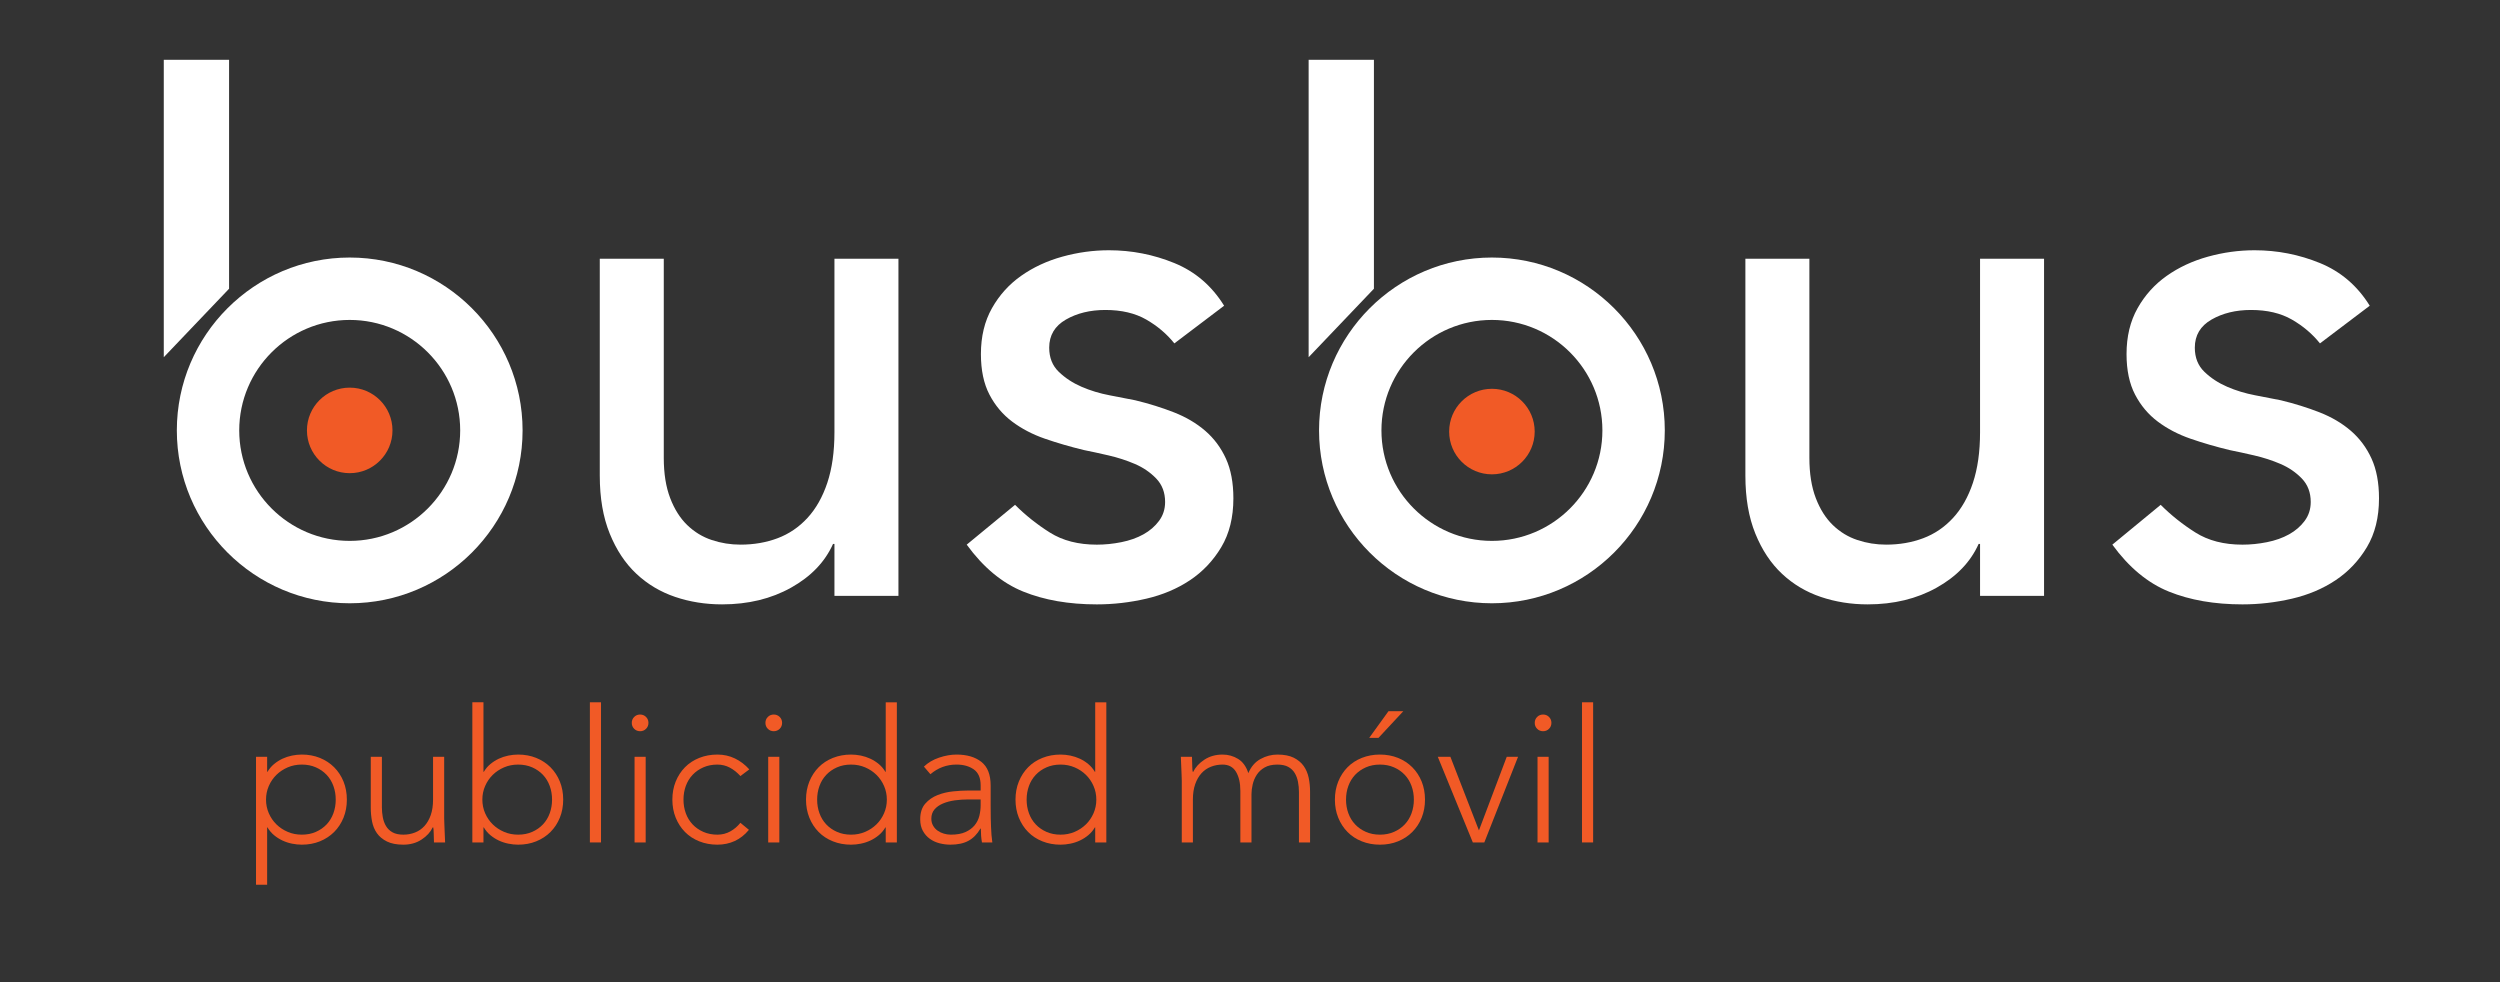 <svg enable-background="new 0 0 504 198" height="198" viewBox="0 0 504 198" width="504" xmlns="http://www.w3.org/2000/svg" xmlns:xlink="http://www.w3.org/1999/xlink"><rect x="0" y="0" width="504" height="198" fill="#333333" stroke="none"/><clipPath id="a"><path d="m33.018 12.057h446.588v166.3h-446.588z"/></clipPath><clipPath id="b"><path d="m33.018 12.057h446.588v166.3h-446.588z"/></clipPath><clipPath id="c"><path d="m33.018 12.057h446.588v166.3h-446.588z"/></clipPath><clipPath id="d"><path d="m33.018 12.057h446.588v166.3h-446.588z"/></clipPath><path clip-path="url(#a)" d="m181.126 120.122h-12.902v-10.466h-.286c-1.627 3.634-4.444 6.572-8.459 8.816-4.015 2.245-8.65 3.37-13.906 3.37-3.348 0-6.5-.502-9.462-1.506-2.964-1.003-5.569-2.555-7.813-4.659-2.247-2.101-4.039-4.803-5.376-8.1-1.34-3.297-2.007-7.191-2.007-11.684v-43.726h12.902v40.141c0 3.155.431 5.857 1.29 8.101.859 2.247 2.008 4.063 3.441 5.447 1.433 1.387 3.082 2.391 4.945 3.011 1.864.623 3.8.932 5.806.932 2.675 0 5.162-.43 7.455-1.29 2.294-.861 4.301-2.222 6.022-4.086 1.72-1.864 3.057-4.229 4.014-7.097.954-2.867 1.434-6.259 1.434-10.178v-34.981h12.902z" fill="#fff"/><path clip-path="url(#a)" d="m236.751 69.228c-1.53-1.912-3.419-3.513-5.662-4.803-2.248-1.29-4.996-1.936-8.244-1.936-3.06 0-5.712.646-7.957 1.936-2.246 1.29-3.368 3.178-3.368 5.662 0 2.007.645 3.634 1.935 4.875 1.291 1.244 2.819 2.247 4.588 3.011 1.769.766 3.656 1.339 5.663 1.721s3.728.715 5.161 1.003c2.771.669 5.376 1.482 7.812 2.437 2.438.956 4.539 2.2 6.309 3.727 1.768 1.53 3.154 3.394 4.157 5.591 1.004 2.2 1.506 4.875 1.506 8.029 0 3.823-.813 7.096-2.438 9.82-1.627 2.724-3.727 4.945-6.308 6.667-2.581 1.72-5.52 2.964-8.816 3.727-3.299.765-6.62 1.147-9.965 1.147-5.641 0-10.586-.86-14.838-2.581-4.254-1.72-8.053-4.873-11.396-9.462l9.747-8.028c2.103 2.104 4.445 3.967 7.025 5.592s5.735 2.437 9.462 2.437c1.624 0 3.273-.165 4.947-.502 1.67-.333 3.153-.859 4.442-1.576 1.291-.717 2.342-1.624 3.155-2.724.812-1.098 1.219-2.366 1.219-3.799 0-1.912-.599-3.488-1.793-4.732-1.195-1.241-2.63-2.222-4.301-2.938-1.673-.717-3.439-1.291-5.304-1.72-1.864-.431-3.513-.789-4.947-1.076-2.771-.667-5.399-1.433-7.885-2.294-2.486-.86-4.683-2.007-6.594-3.44-1.912-1.434-3.441-3.248-4.587-5.448-1.148-2.198-1.722-4.921-1.722-8.173 0-3.534.739-6.616 2.223-9.246 1.48-2.628 3.439-4.802 5.878-6.523 2.437-1.72 5.208-3.01 8.314-3.871 3.104-.86 6.236-1.29 9.392-1.29 4.587 0 8.981.86 13.188 2.581 4.205 1.72 7.549 4.587 10.035 8.602z" fill="#fff"/><path clip-path="url(#a)" d="m412.081 120.122h-12.902v-10.466h-.287c-1.627 3.634-4.443 6.572-8.459 8.816-4.014 2.245-8.649 3.37-13.905 3.37-3.347 0-6.5-.502-9.462-1.506-2.963-1.003-5.569-2.555-7.813-4.659-2.247-2.101-4.039-4.803-5.376-8.1-1.34-3.297-2.007-7.191-2.007-11.684v-43.726h12.902v40.141c0 3.155.431 5.857 1.29 8.101.86 2.247 2.008 4.063 3.441 5.447 1.433 1.387 3.082 2.391 4.945 3.011 1.864.623 3.8.932 5.807.932 2.674 0 5.161-.43 7.454-1.29 2.294-.861 4.301-2.222 6.022-4.086 1.72-1.864 3.057-4.229 4.014-7.097.954-2.867 1.434-6.259 1.434-10.178v-34.981h12.902z" fill="#fff"/><path clip-path="url(#a)" d="m467.706 69.228c-1.53-1.912-3.419-3.513-5.663-4.803-2.246-1.29-4.995-1.936-8.243-1.936-3.061 0-5.712.646-7.956 1.936-2.247 1.29-3.369 3.178-3.369 5.662 0 2.007.645 3.634 1.936 4.875 1.289 1.244 2.818 2.247 4.587 3.011 1.769.766 3.656 1.339 5.663 1.721s3.728.715 5.161 1.003c2.77.669 5.376 1.482 7.812 2.437 2.438.956 4.54 2.2 6.31 3.727 1.768 1.53 3.154 3.394 4.157 5.591 1.004 2.2 1.506 4.875 1.506 8.029 0 3.823-.813 7.096-2.438 9.82-1.626 2.724-3.726 4.945-6.308 6.667-2.58 1.72-5.519 2.964-8.816 3.727-3.298.765-6.619 1.147-9.964 1.147-5.641 0-10.586-.86-14.838-2.581-4.254-1.72-8.053-4.873-11.396-9.462l9.747-8.028c2.103 2.104 4.445 3.967 7.025 5.592 2.581 1.625 5.735 2.437 9.462 2.437 1.624 0 3.273-.165 4.946-.502 1.671-.333 3.154-.859 4.443-1.576 1.291-.717 2.342-1.624 3.155-2.724.812-1.098 1.218-2.366 1.218-3.799 0-1.912-.598-3.488-1.792-4.732-1.195-1.241-2.63-2.222-4.301-2.938-1.673-.717-3.439-1.291-5.303-1.72-1.865-.431-3.514-.789-4.947-1.076-2.772-.667-5.4-1.433-7.886-2.294-2.485-.86-4.683-2.007-6.594-3.44-1.913-1.434-3.441-3.248-4.587-5.448-1.148-2.198-1.722-4.921-1.722-8.173 0-3.534.739-6.616 2.223-9.246 1.48-2.628 3.439-4.802 5.878-6.523 2.437-1.72 5.208-3.01 8.314-3.871 3.105-.86 6.236-1.29 9.392-1.29 4.587 0 8.981.86 13.188 2.581 4.205 1.72 7.549 4.587 10.035 8.602z" fill="#fff"/><path clip-path="url(#a)" d="m70.502 64.498c-12.282 0-22.274 9.991-22.274 22.272 0 12.282 9.992 22.273 22.274 22.273 12.281 0 22.273-9.991 22.273-22.273.001-12.281-9.991-22.272-22.273-22.272m0 57.124c-19.217 0-34.852-15.635-34.852-34.852 0-19.216 15.635-34.851 34.852-34.851 19.216 0 34.851 15.635 34.851 34.851.001 19.217-15.634 34.852-34.851 34.852" fill="#fff"/><path clip-path="url(#a)" d="m300.77 64.498c-12.28 0-22.271 9.991-22.271 22.272 0 12.282 9.991 22.273 22.271 22.273 12.282 0 22.274-9.991 22.274-22.273 0-12.281-9.992-22.272-22.274-22.272m0 57.124c-19.216 0-34.85-15.635-34.85-34.852 0-19.216 15.634-34.851 34.85-34.851 19.218 0 34.853 15.635 34.853 34.851-.001 19.217-15.636 34.852-34.853 34.852" fill="#fff"/><g fill="#f15a26"><path clip-path="url(#a)" d="m53.631 161.203c0 .971.187 1.887.56 2.746.375.861.885 1.607 1.533 2.244.648.635 1.407 1.139 2.279 1.512.873.375 1.819.561 2.841.561 1.047 0 1.993-.186 2.84-.561.847-.373 1.57-.877 2.168-1.512.598-.637 1.052-1.383 1.364-2.244.311-.859.467-1.775.467-2.746 0-.973-.156-1.887-.467-2.746-.312-.861-.766-1.607-1.364-2.244-.598-.635-1.321-1.139-2.168-1.512-.847-.375-1.793-.562-2.84-.562-1.022 0-1.968.188-2.841.562-.872.373-1.631.877-2.279 1.512-.648.637-1.158 1.383-1.533 2.244-.373.859-.56 1.773-.56 2.746m-2.018-8.633h2.242v3.027h.075c.349-.598.785-1.113 1.308-1.551.523-.436 1.09-.797 1.7-1.084.611-.287 1.252-.498 1.925-.635.672-.137 1.333-.207 1.981-.207 1.32 0 2.535.225 3.644.674s2.067 1.078 2.878 1.887c.809.811 1.438 1.77 1.887 2.877.448 1.109.673 2.324.673 3.645 0 1.322-.225 2.535-.673 3.645-.449 1.107-1.078 2.068-1.887 2.877-.811.811-1.769 1.439-2.878 1.889-1.109.447-2.324.672-3.644.672-.648 0-1.309-.07-1.981-.205-.673-.137-1.314-.35-1.925-.637-.61-.285-1.177-.646-1.7-1.082-.523-.438-.959-.953-1.308-1.553h-.075v11.549h-2.242z"/><path clip-path="url(#a)" d="m89.545 164.979c0 .324.013.717.038 1.178.024.459.043.926.055 1.4.013.473.032.916.057 1.326.025.412.038.729.038.953h-2.243c-.025-.646-.044-1.27-.056-1.867-.014-.6-.044-.984-.094-1.16h-.111c-.449.947-1.197 1.764-2.243 2.447-1.046.688-2.267 1.029-3.663 1.029-1.345 0-2.447-.213-3.307-.635-.859-.424-1.532-.979-2.018-1.664-.486-.686-.816-1.477-.991-2.373s-.261-1.818-.261-2.766v-10.277h2.242v10.166c0 .697.062 1.377.187 2.035.124.662.342 1.252.654 1.775s.747.941 1.309 1.254c.56.311 1.289.467 2.185.467.823 0 1.601-.145 2.337-.432.734-.285 1.369-.723 1.905-1.307.535-.586.959-1.32 1.271-2.205.311-.885.467-1.924.467-3.121v-8.633h2.242z"/><path clip-path="url(#a)" d="m97.244 161.203c0 .971.187 1.887.56 2.746.375.861.885 1.607 1.533 2.244.648.635 1.407 1.139 2.28 1.512.872.375 1.818.562 2.84.562 1.047 0 1.993-.188 2.84-.562.848-.373 1.57-.877 2.168-1.512.599-.637 1.053-1.383 1.364-2.244.312-.859.467-1.775.467-2.746s-.155-1.887-.467-2.746-.766-1.607-1.364-2.244c-.598-.635-1.32-1.139-2.168-1.512-.847-.375-1.793-.561-2.84-.561-1.022 0-1.968.186-2.84.561-.873.373-1.632.877-2.28 1.512-.648.637-1.158 1.385-1.533 2.244-.373.859-.56 1.775-.56 2.746m-2.018-19.621h2.242v14.016h.075c.349-.6.785-1.115 1.308-1.551.524-.436 1.09-.799 1.7-1.084.611-.287 1.252-.498 1.925-.635.672-.137 1.333-.207 1.981-.207 1.32 0 2.535.227 3.645.674 1.108.447 2.067 1.078 2.878 1.887.809.811 1.438 1.77 1.887 2.879.448 1.107.673 2.322.673 3.643s-.225 2.535-.673 3.645c-.449 1.107-1.078 2.068-1.887 2.877-.811.811-1.77 1.439-2.878 1.887-1.109.449-2.324.674-3.645.674-.648 0-1.309-.07-1.981-.207-.673-.135-1.314-.348-1.925-.635-.61-.285-1.176-.648-1.7-1.084-.523-.436-.959-.951-1.308-1.551h-.075v3.027h-2.242z"/><path d="m118.92 141.582h2.242v28.254h-2.242z"/><path clip-path="url(#b)" d="m127.926 152.57h2.243v17.266h-2.243zm-.56-6.84c0-.473.162-.871.485-1.195.323-.322.723-.486 1.196-.486s.871.164 1.195.486c.324.324.485.723.485 1.195 0 .475-.161.873-.485 1.197s-.723.486-1.195.486c-.474 0-.873-.162-1.196-.486s-.485-.722-.485-1.197"/><path clip-path="url(#b)" d="m150.985 167.295c-.848 1.021-1.808 1.775-2.879 2.262s-2.229.729-3.476.729c-1.321 0-2.542-.225-3.662-.674-1.121-.449-2.081-1.076-2.878-1.887s-1.42-1.77-1.869-2.877c-.448-1.109-.672-2.324-.672-3.645 0-1.318.224-2.533.672-3.645.449-1.107 1.072-2.066 1.869-2.877.797-.809 1.757-1.439 2.878-1.887 1.12-.447 2.341-.674 3.662-.674 1.271 0 2.448.264 3.532.785 1.084.523 2.049 1.258 2.896 2.205l-1.794 1.346c-.646-.723-1.357-1.289-2.13-1.701-.771-.41-1.606-.615-2.504-.615-1.047 0-1.993.186-2.84.561-.847.373-1.57.877-2.168 1.514-.598.635-1.052 1.381-1.364 2.242-.312.859-.466 1.775-.466 2.746 0 .973.154 1.887.466 2.746.312.861.767 1.607 1.364 2.244.598.635 1.321 1.139 2.168 1.512.847.375 1.793.562 2.84.562.947 0 1.813-.219 2.598-.656.784-.434 1.463-1.014 2.036-1.736z"/><path clip-path="url(#b)" d="m154.87 152.57h2.243v17.266h-2.243zm-.559-6.84c0-.473.161-.871.485-1.195.323-.322.723-.486 1.196-.486s.871.164 1.195.486c.323.324.485.723.485 1.195 0 .475-.162.873-.485 1.197-.324.324-.723.486-1.195.486-.474 0-.873-.162-1.196-.486-.324-.323-.485-.722-.485-1.197"/><path clip-path="url(#b)" d="m178.788 161.203c0-.971-.187-1.887-.561-2.746-.374-.861-.885-1.607-1.532-2.242-.647-.637-1.408-1.141-2.28-1.514-.871-.375-1.818-.561-2.841-.561-1.046 0-1.993.186-2.84.561-.846.373-1.569.877-2.168 1.514-.597.635-1.052 1.381-1.363 2.242-.312.859-.467 1.775-.467 2.746 0 .973.155 1.887.467 2.746.312.861.767 1.607 1.363 2.244.599.635 1.322 1.139 2.168 1.512.847.375 1.794.562 2.84.562 1.022 0 1.97-.188 2.841-.562.872-.373 1.633-.877 2.28-1.512.647-.637 1.158-1.383 1.532-2.244.375-.859.561-1.773.561-2.746m-.225 5.606h-.074c-.35.598-.785 1.115-1.308 1.551-.524.438-1.091.797-1.701 1.084-.611.287-1.252.5-1.925.635-.673.139-1.333.207-1.981.207-1.319 0-2.541-.225-3.661-.674-1.122-.449-2.082-1.076-2.879-1.887s-1.419-1.77-1.868-2.877c-.448-1.109-.673-2.324-.673-3.645 0-1.318.225-2.533.673-3.645.449-1.107 1.071-2.066 1.868-2.877.797-.809 1.757-1.439 2.879-1.887 1.12-.447 2.342-.674 3.661-.674.648 0 1.309.07 1.981.205.673.139 1.313.352 1.925.637.61.287 1.177.648 1.701 1.084.522.436.958.953 1.308 1.551h.074v-14.014h2.243v28.252h-2.243z"/><path clip-path="url(#b)" d="m195.231 161.166c-.946 0-1.861.062-2.747.186-.884.127-1.681.336-2.391.637-.71.299-1.277.697-1.701 1.195s-.635 1.121-.635 1.869c0 .523.118.99.354 1.4.237.412.542.748.915 1.01.374.262.792.461 1.252.598.461.137.929.207 1.402.207 1.196 0 2.18-.174 2.953-.523.771-.35 1.388-.805 1.849-1.365s.779-1.195.954-1.906c.174-.709.261-1.426.261-2.148v-1.158h-2.466zm4.486 1.42c0 .848.006 1.605.019 2.279s.031 1.297.057 1.869c.023.574.056 1.109.093 1.607.038.498.094.996.168 1.494h-2.092c-.15-.848-.226-1.781-.226-2.803h-.073c-.649 1.121-1.452 1.943-2.411 2.467-.96.523-2.173.785-3.644.785-.748 0-1.482-.094-2.206-.281-.723-.186-1.371-.484-1.942-.896-.573-.412-1.041-.939-1.401-1.588-.362-.648-.543-1.432-.543-2.355 0-1.32.337-2.365 1.009-3.139.673-.771 1.501-1.352 2.486-1.736.984-.389 2.03-.637 3.139-.748 1.108-.113 2.087-.168 2.935-.168h2.615v-1.047c0-1.496-.461-2.566-1.383-3.215-.921-.646-2.08-.973-3.475-.973-1.994 0-3.75.65-5.27 1.945l-1.309-1.533c.823-.797 1.844-1.4 3.065-1.812 1.221-.41 2.391-.617 3.513-.617 2.093 0 3.762.492 5.007 1.477 1.246.984 1.869 2.572 1.869 4.766z"/><path clip-path="url(#b)" d="m221.02 161.203c0-.971-.188-1.887-.562-2.746-.374-.861-.885-1.607-1.532-2.242-.647-.637-1.407-1.141-2.28-1.514-.871-.375-1.818-.561-2.84-.561-1.046 0-1.993.186-2.84.561-.848.373-1.569.877-2.168 1.514-.598.635-1.053 1.381-1.363 2.242-.312.859-.467 1.775-.467 2.746 0 .973.154 1.887.467 2.746.311.861.766 1.607 1.363 2.244.599.635 1.32 1.139 2.168 1.512.847.375 1.794.562 2.84.562 1.021 0 1.969-.188 2.84-.562.873-.373 1.633-.877 2.28-1.512.647-.637 1.158-1.383 1.532-2.244.374-.859.562-1.773.562-2.746m-.225 5.606h-.074c-.351.598-.785 1.115-1.31 1.551-.522.438-1.09.797-1.699 1.084-.611.287-1.253.5-1.926.635-.673.139-1.333.207-1.98.207-1.32 0-2.541-.225-3.661-.674-1.122-.449-2.082-1.076-2.879-1.887s-1.419-1.77-1.868-2.877c-.449-1.109-.673-2.324-.673-3.645 0-1.318.224-2.533.673-3.645.449-1.107 1.071-2.066 1.868-2.877.797-.809 1.757-1.439 2.879-1.887 1.12-.447 2.341-.674 3.661-.674.647 0 1.308.07 1.98.205.673.139 1.314.352 1.926.637.609.287 1.177.648 1.699 1.084.524.436.959.953 1.31 1.551h.074v-14.014h2.242v28.252h-2.242z"/><path clip-path="url(#b)" d="m238.247 157.43c0-.324-.014-.717-.037-1.18-.025-.461-.044-.926-.057-1.398-.013-.475-.032-.916-.057-1.328-.024-.41-.037-.729-.037-.953h2.242c.025.646.043 1.27.056 1.869.013.598.044.984.095 1.158h.111c.448-.947 1.196-1.762 2.242-2.447s2.268-1.029 3.663-1.029c1.145 0 2.192.293 3.139.879s1.633 1.539 2.056 2.859c.548-1.295 1.364-2.242 2.447-2.84 1.084-.6 2.225-.898 3.421-.898 1.345 0 2.44.213 3.288.635.847.426 1.515.979 2 1.664s.821 1.477 1.01 2.373c.186.898.279 1.82.279 2.766v10.277h-2.242v-10.167c0-.695-.062-1.377-.188-2.035-.124-.66-.342-1.252-.653-1.775-.312-.523-.748-.941-1.309-1.252-.56-.311-1.289-.467-2.186-.467-1.048 0-1.906.193-2.579.578-.673.387-1.202.879-1.589 1.477s-.66 1.246-.821 1.943c-.163.697-.243 1.357-.243 1.98v9.717h-2.242v-10.389c0-1.594-.293-2.877-.879-3.85-.585-.973-1.488-1.457-2.709-1.457-.823 0-1.602.143-2.336.43-.736.287-1.37.723-1.906 1.307-.536.586-.959 1.322-1.27 2.205-.313.885-.469 1.924-.469 3.121v8.633h-2.241v-12.406z"/><path clip-path="url(#b)" d="m279.918 143.377h2.989l-5.008 5.381h-1.869zm-8.559 17.826c0 .973.155 1.887.467 2.746.312.861.767 1.607 1.363 2.244.599.635 1.322 1.139 2.168 1.512.847.375 1.794.562 2.84.562 1.047 0 1.994-.188 2.84-.562.849-.373 1.571-.877 2.168-1.512.599-.637 1.054-1.383 1.364-2.244.312-.859.467-1.773.467-2.746 0-.971-.154-1.887-.467-2.746-.311-.859-.766-1.607-1.364-2.244-.597-.635-1.319-1.139-2.168-1.512-.846-.375-1.793-.561-2.84-.561-1.046 0-1.993.186-2.84.561-.846.373-1.569.877-2.168 1.512-.597.637-1.052 1.385-1.363 2.244s-.467 1.775-.467 2.746m-2.243 0c0-1.318.225-2.535.673-3.645.448-1.107 1.071-2.066 1.868-2.877.797-.809 1.757-1.439 2.879-1.887 1.12-.447 2.342-.674 3.661-.674 1.321 0 2.535.227 3.646.674 1.107.447 2.066 1.078 2.877 1.887.809.811 1.438 1.77 1.888 2.877.448 1.109.672 2.326.672 3.645 0 1.32-.224 2.535-.672 3.645-.449 1.107-1.079 2.068-1.888 2.877-.811.811-1.77 1.439-2.877 1.887-1.11.449-2.324.674-3.646.674-1.319 0-2.541-.225-3.661-.674-1.122-.447-2.082-1.076-2.879-1.887-.797-.809-1.42-1.77-1.868-2.877-.448-1.11-.673-2.325-.673-3.645"/><path d="m289.857 152.57h2.542l5.755 14.838 5.606-14.838h2.279l-6.801 17.266h-2.317z"/><path clip-path="url(#c)" d="m309.964 152.57h2.243v17.266h-2.243zm-.561-6.84c0-.473.162-.871.486-1.195.323-.322.722-.486 1.196-.486.473 0 .871.164 1.194.486.324.324.486.723.486 1.195 0 .475-.162.873-.486 1.197-.323.324-.722.486-1.194.486-.475 0-.873-.162-1.196-.486-.324-.323-.486-.722-.486-1.197"/><path d="m318.933 141.582h2.243v28.254h-2.243z"/><path clip-path="url(#d)" d="m79.125 86.77c0 4.762-3.86 8.622-8.622 8.622s-8.622-3.86-8.622-8.622 3.86-8.622 8.622-8.622 8.622 3.86 8.622 8.622"/><path clip-path="url(#d)" d="m309.393 87.004c0 4.762-3.86 8.622-8.622 8.622s-8.622-3.86-8.622-8.622 3.86-8.622 8.622-8.622 8.622 3.861 8.622 8.622"/></g><path d="m33.018 12.058v59.955l13.163-13.805v-46.15z" fill="#fff"/><path d="m263.82 12.058v59.955l13.162-13.805v-46.15z" fill="#fff"/></svg>